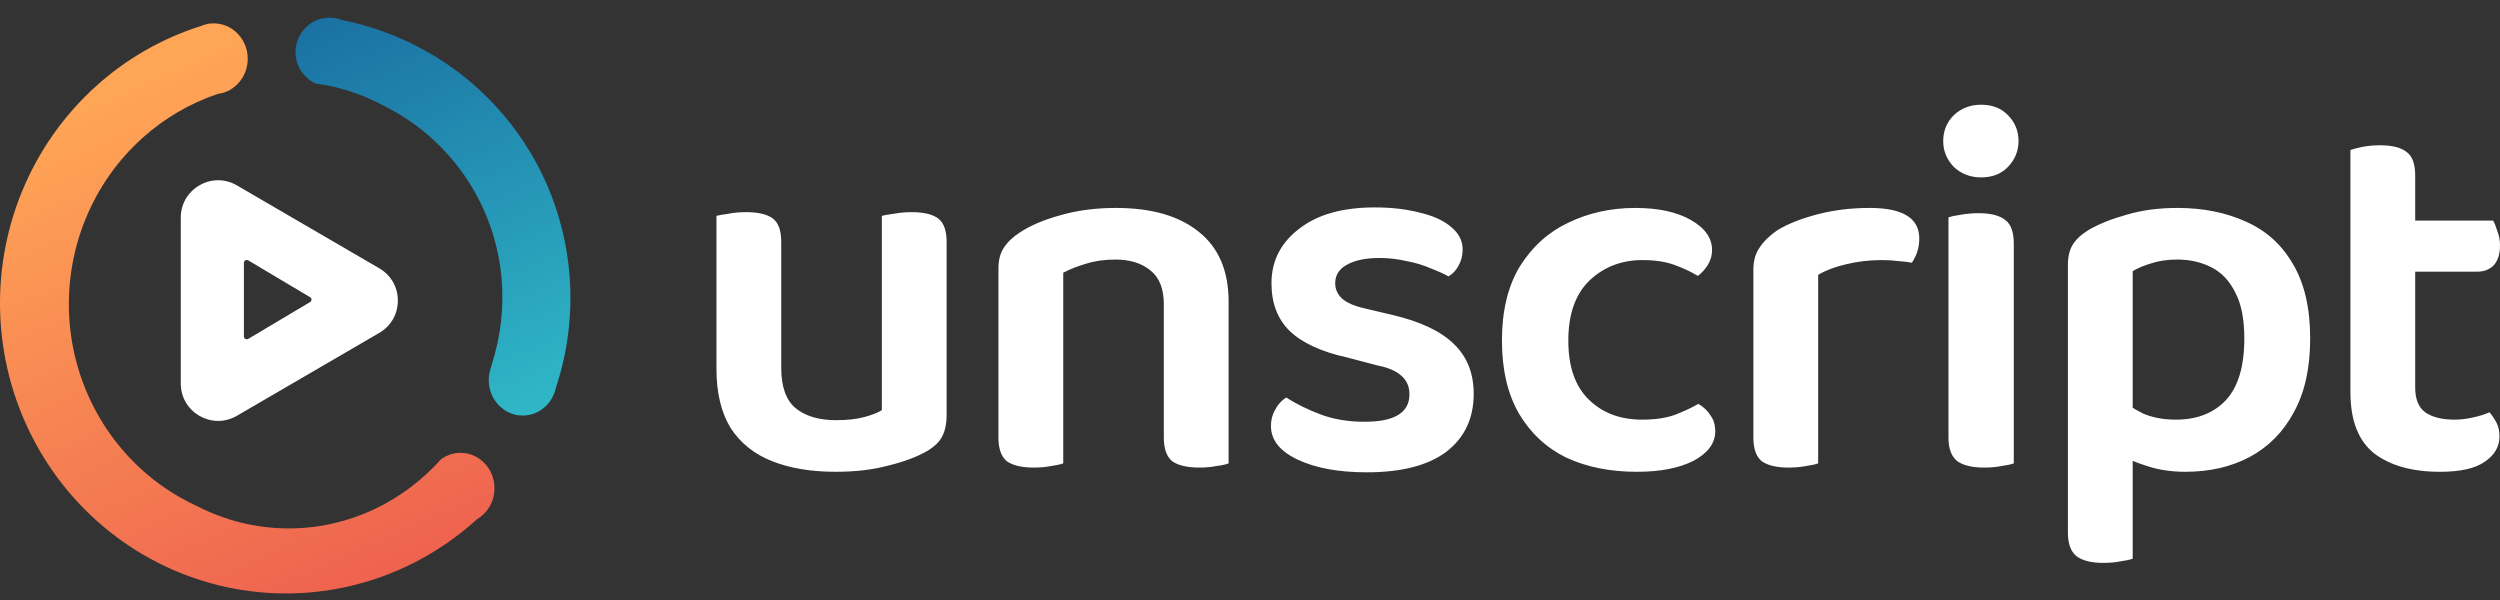 <svg width="200" height="48" viewBox="0 0 200 48" fill="none" xmlns="http://www.w3.org/2000/svg">
<rect x="0" y="0" width="200" height="48" fill="#333333" stroke="none"/>
<g clip-path="url(#clip0_204_1222)">
<g clip-path="url(#clip1_204_1222)">
<g clip-path="url(#clip2_204_1222)">
<path d="M26.36 1.412C26.709 1.412 27.042 1.479 27.348 1.6C30.417 2.213 33.322 3.443 35.885 5.214C38.613 7.101 40.889 9.557 42.557 12.415C44.224 15.272 45.242 18.462 45.541 21.765C45.824 24.886 45.459 28.038 44.469 31.026C44.2 32.295 43.115 33.244 41.817 33.244C40.317 33.244 39.101 31.976 39.101 30.413C39.101 30.202 39.123 29.997 39.164 29.8L39.162 29.799C39.229 29.575 39.291 29.35 39.35 29.122C40.065 26.9 40.329 24.564 40.123 22.251C39.898 19.718 39.114 17.275 37.828 15.092C36.542 12.908 34.785 11.038 32.679 9.613C32.064 9.196 31.423 8.821 30.762 8.488C29.07 7.57 27.214 6.947 25.252 6.682C24.304 6.252 23.644 5.288 23.644 4.167C23.644 2.645 24.86 1.412 26.36 1.412Z" fill="url(#paint0_linear_204_1222)"/>
<path d="M18.287 7.25C19.193 6.791 19.818 5.823 19.818 4.702C19.818 3.139 18.601 1.871 17.101 1.871C16.99 1.871 16.881 1.878 16.773 1.892L16.768 1.873C16.718 1.887 16.668 1.901 16.618 1.916C16.43 1.951 16.249 2.006 16.076 2.08C13 3.052 10.158 4.674 7.739 6.841C5.139 9.17 3.095 12.069 1.76 15.318C0.426 18.567 -0.163 22.082 0.038 25.596C0.238 29.11 1.223 32.532 2.918 35.602C4.612 38.673 6.973 41.313 9.82 43.322C12.668 45.331 15.928 46.657 19.354 47.199C22.781 47.741 26.284 47.486 29.599 46.452C32.772 45.462 35.693 43.784 38.161 41.535C38.995 41.052 39.559 40.124 39.559 39.059C39.559 37.496 38.343 36.228 36.843 36.228C36.267 36.228 35.732 36.415 35.293 36.734C32.227 40.147 27.901 42.273 23.108 42.273C20.487 42.273 18.006 41.637 15.794 40.503C14.82 40.059 13.885 39.524 13.002 38.901C10.831 37.371 9.031 35.356 7.737 33.01C6.444 30.664 5.692 28.049 5.538 25.362C5.384 22.675 5.833 19.988 6.85 17.504C7.866 15.021 9.425 12.806 11.406 11.028C13.159 9.456 15.203 8.262 17.413 7.515C17.706 7.48 17.985 7.397 18.242 7.272L18.248 7.295C18.264 7.29 18.279 7.285 18.295 7.28L18.287 7.25Z" fill="url(#paint1_linear_204_1222)"/>
<path fill-rule="evenodd" clip-rule="evenodd" d="M30.349 26.626C32.325 25.475 32.325 22.619 30.349 21.468L18.948 14.83C16.959 13.671 14.462 15.107 14.462 17.409V30.685C14.462 32.987 16.959 34.422 18.948 33.264L30.349 26.626ZM24.805 24.167C24.955 24.078 24.955 23.862 24.805 23.773L19.86 20.83C19.706 20.739 19.512 20.849 19.512 21.027V26.913C19.512 27.091 19.706 27.201 19.86 27.11L24.805 24.167Z" fill="white"/>
<path d="M57.318 29.527V26.199H62.5V29.443C62.5 30.932 62.879 31.999 63.638 32.645C64.424 33.291 65.505 33.614 66.882 33.614C67.78 33.614 68.539 33.53 69.157 33.361C69.775 33.193 70.238 33.01 70.547 32.814V26.199H75.729V33.235C75.729 33.881 75.617 34.429 75.392 34.878C75.196 35.3 74.802 35.693 74.213 36.058C73.398 36.535 72.359 36.929 71.095 37.238C69.859 37.575 68.441 37.743 66.839 37.743C64.901 37.743 63.216 37.462 61.784 36.901C60.351 36.339 59.242 35.454 58.455 34.246C57.697 33.01 57.318 31.437 57.318 29.527ZM75.729 28.221H70.547V17.267C70.772 17.211 71.095 17.155 71.516 17.099C71.966 17.014 72.429 16.972 72.906 16.972C73.889 16.972 74.606 17.141 75.055 17.478C75.504 17.815 75.729 18.447 75.729 19.374V28.221ZM62.5 28.221H57.318V17.267C57.542 17.211 57.865 17.155 58.287 17.099C58.708 17.014 59.171 16.972 59.677 16.972C60.66 16.972 61.376 17.141 61.826 17.478C62.275 17.815 62.5 18.447 62.5 19.374V28.221ZM98.288 24.134V28.221H93.106V24.345C93.106 23.109 92.755 22.21 92.052 21.649C91.35 21.059 90.409 20.764 89.23 20.764C88.359 20.764 87.572 20.876 86.87 21.101C86.196 21.298 85.592 21.536 85.059 21.817V28.221H79.876V21.48C79.876 20.806 80.017 20.259 80.298 19.837C80.579 19.388 81 18.98 81.561 18.615C82.404 18.054 83.486 17.59 84.806 17.225C86.154 16.832 87.643 16.635 89.272 16.635C92.109 16.635 94.313 17.267 95.886 18.531C97.487 19.795 98.288 21.663 98.288 24.134ZM79.876 26.157H85.059V37.069C84.834 37.153 84.511 37.224 84.09 37.28C83.668 37.364 83.205 37.406 82.699 37.406C81.744 37.406 81.028 37.238 80.55 36.901C80.101 36.535 79.876 35.904 79.876 35.005V26.157ZM93.106 26.157H98.288V37.069C98.091 37.153 97.768 37.224 97.319 37.28C96.898 37.364 96.448 37.406 95.971 37.406C94.988 37.406 94.257 37.238 93.78 36.901C93.331 36.535 93.106 35.904 93.106 35.005V26.157ZM117.896 31.508C117.896 33.474 117.166 35.019 115.705 36.142C114.245 37.237 112.124 37.785 109.344 37.785C107.097 37.785 105.257 37.448 103.824 36.774C102.392 36.1 101.676 35.201 101.676 34.078C101.676 33.6 101.788 33.165 102.013 32.772C102.237 32.35 102.532 32.027 102.897 31.802C103.684 32.308 104.597 32.758 105.636 33.151C106.675 33.544 107.855 33.741 109.175 33.741C111.562 33.741 112.756 33.01 112.756 31.55C112.756 30.932 112.546 30.44 112.124 30.075C111.703 29.682 111.057 29.401 110.186 29.233L107.785 28.601C105.734 28.151 104.204 27.449 103.192 26.494C102.209 25.539 101.718 24.261 101.718 22.66C101.718 20.89 102.448 19.444 103.909 18.32C105.369 17.169 107.392 16.593 109.976 16.593C111.324 16.593 112.532 16.733 113.599 17.014C114.666 17.267 115.495 17.646 116.085 18.152C116.703 18.657 117.012 19.261 117.012 19.963C117.012 20.441 116.899 20.876 116.675 21.27C116.478 21.635 116.211 21.916 115.874 22.112C115.537 21.916 115.074 21.705 114.484 21.48C113.922 21.227 113.276 21.031 112.546 20.89C111.815 20.722 111.085 20.638 110.355 20.638C109.259 20.638 108.389 20.82 107.743 21.185C107.125 21.522 106.816 22.014 106.816 22.66C106.816 23.137 106.998 23.545 107.363 23.882C107.729 24.219 108.347 24.486 109.217 24.682L111.366 25.188C113.641 25.722 115.298 26.508 116.337 27.547C117.377 28.558 117.896 29.879 117.896 31.508ZM131.405 20.806C129.72 20.806 128.302 21.354 127.15 22.449C126.026 23.545 125.465 25.146 125.465 27.252C125.465 29.331 126.012 30.904 127.108 31.971C128.203 33.038 129.622 33.572 131.363 33.572C132.402 33.572 133.273 33.446 133.975 33.193C134.706 32.912 135.338 32.617 135.872 32.308C136.293 32.561 136.616 32.87 136.841 33.235C137.093 33.572 137.219 33.993 137.219 34.499C137.219 35.454 136.643 36.24 135.492 36.858C134.341 37.448 132.824 37.743 130.942 37.743C128.807 37.743 126.925 37.364 125.296 36.606C123.695 35.819 122.431 34.639 121.504 33.067C120.605 31.494 120.156 29.555 120.156 27.252C120.156 24.865 120.634 22.885 121.589 21.312C122.572 19.739 123.864 18.573 125.465 17.815C127.094 17.028 128.877 16.635 130.815 16.635C132.669 16.635 134.158 16.958 135.281 17.604C136.405 18.25 136.966 19.051 136.966 20.006C136.966 20.427 136.854 20.82 136.63 21.185C136.405 21.55 136.138 21.845 135.83 22.07C135.268 21.733 134.635 21.438 133.933 21.185C133.231 20.933 132.388 20.806 131.405 20.806ZM145.453 21.986V27.758H140.27V21.564C140.27 20.862 140.438 20.273 140.776 19.795C141.112 19.289 141.591 18.826 142.208 18.405C143.05 17.899 144.118 17.478 145.41 17.141C146.701 16.804 148.092 16.635 149.581 16.635C152.222 16.635 153.542 17.45 153.542 19.079C153.542 19.472 153.485 19.837 153.373 20.174C153.261 20.483 153.12 20.764 152.951 21.017C152.67 20.961 152.319 20.919 151.899 20.89C151.477 20.834 151.027 20.806 150.55 20.806C149.539 20.806 148.584 20.919 147.685 21.143C146.815 21.34 146.07 21.621 145.453 21.986ZM140.27 26.03L145.453 26.283V37.069C145.227 37.153 144.904 37.224 144.482 37.28C144.062 37.364 143.599 37.406 143.093 37.406C142.138 37.406 141.422 37.238 140.945 36.901C140.495 36.535 140.27 35.904 140.27 35.005V26.03ZM155.457 11.284C155.457 10.47 155.738 9.782 156.3 9.22C156.889 8.658 157.62 8.377 158.491 8.377C159.389 8.377 160.105 8.658 160.639 9.22C161.201 9.782 161.482 10.47 161.482 11.284C161.482 12.071 161.201 12.759 160.639 13.349C160.105 13.911 159.389 14.191 158.491 14.191C157.62 14.191 156.889 13.911 156.3 13.349C155.738 12.759 155.457 12.071 155.457 11.284ZM155.878 26.03H161.103V37.069C160.878 37.153 160.555 37.224 160.134 37.28C159.712 37.364 159.249 37.406 158.743 37.406C157.788 37.406 157.072 37.238 156.595 36.901C156.118 36.535 155.878 35.904 155.878 35.005V26.03ZM161.103 28.685H155.878V17.393C156.103 17.309 156.426 17.239 156.847 17.183C157.297 17.099 157.774 17.056 158.28 17.056C159.264 17.056 159.98 17.239 160.428 17.604C160.878 17.941 161.103 18.573 161.103 19.5V28.685ZM174.828 37.743C173.704 37.743 172.68 37.589 171.753 37.28C170.854 36.999 170.11 36.676 169.519 36.311V31.845C170.053 32.294 170.685 32.701 171.415 33.067C172.173 33.404 173.058 33.572 174.069 33.572C175.755 33.572 177.089 33.053 178.072 32.013C179.055 30.946 179.546 29.303 179.546 27.084C179.546 25.539 179.308 24.317 178.83 23.418C178.381 22.491 177.749 21.817 176.934 21.396C176.12 20.975 175.207 20.764 174.196 20.764C173.41 20.764 172.722 20.862 172.131 21.059C171.542 21.227 171.037 21.438 170.615 21.691V35.005H165.432V21.185C165.432 20.539 165.56 20.006 165.812 19.584C166.065 19.163 166.485 18.77 167.076 18.405C167.891 17.927 168.901 17.52 170.11 17.183C171.316 16.818 172.68 16.635 174.196 16.635C176.246 16.635 178.072 17 179.673 17.73C181.274 18.433 182.524 19.556 183.423 21.101C184.35 22.646 184.814 24.64 184.814 27.084C184.814 29.443 184.378 31.409 183.507 32.982C182.665 34.555 181.485 35.749 179.968 36.563C178.48 37.35 176.766 37.743 174.828 37.743ZM170.615 33.572V44.695C170.391 44.779 170.068 44.849 169.646 44.906C169.224 44.99 168.761 45.032 168.255 45.032C167.3 45.032 166.584 44.849 166.107 44.484C165.657 44.119 165.432 43.487 165.432 42.588V33.53L170.615 33.572ZM188.034 26.03H193.216V31.002C193.216 31.929 193.482 32.589 194.016 32.982C194.578 33.376 195.365 33.572 196.376 33.572C196.824 33.572 197.303 33.516 197.808 33.404C198.342 33.291 198.791 33.151 199.157 32.982C199.353 33.207 199.535 33.474 199.704 33.783C199.873 34.092 199.957 34.471 199.957 34.92C199.957 35.735 199.564 36.409 198.777 36.943C198.019 37.476 196.824 37.743 195.196 37.743C192.977 37.743 191.222 37.252 189.93 36.269C188.665 35.257 188.034 33.628 188.034 31.381V26.03ZM191.193 21.733V17.646H199.451C199.564 17.843 199.676 18.124 199.788 18.489C199.928 18.854 199.999 19.233 199.999 19.626C199.999 20.329 199.83 20.862 199.493 21.227C199.157 21.564 198.72 21.733 198.187 21.733H191.193ZM193.216 27.168H188.034V12.001C188.258 11.916 188.581 11.832 189.003 11.748C189.451 11.664 189.915 11.621 190.393 11.621C191.376 11.621 192.092 11.804 192.542 12.169C192.991 12.506 193.216 13.124 193.216 14.023V27.168Z" fill="white"/>
</g>
</g>
</g>
<defs>
<linearGradient id="paint0_linear_204_1222" x1="-2.436" y1="1.412" x2="19.763" y2="54.743" gradientUnits="userSpaceOnUse">
<stop stop-color="#145B98"/>
<stop offset="1" stop-color="#36CED2"/>
</linearGradient>
<linearGradient id="paint1_linear_204_1222" x1="21.546" y1="1.374" x2="40.141" y2="43.027" gradientUnits="userSpaceOnUse">
<stop stop-color="#FFA656"/>
<stop offset="1" stop-color="#EE614F"/>
</linearGradient>
<clipPath id="clip0_204_1222">
<rect width="200" height="47.3" fill="white" transform="translate(-0.001 0.28)"/>
</clipPath>
<clipPath id="clip1_204_1222">
<rect width="200" height="47.3" fill="white" transform="translate(-0.001 0.28)"/>
</clipPath>
<clipPath id="clip2_204_1222">
<rect width="200" height="47.297" fill="white" transform="translate(-0.001 0.281)"/>
</clipPath>
</defs>
</svg>
